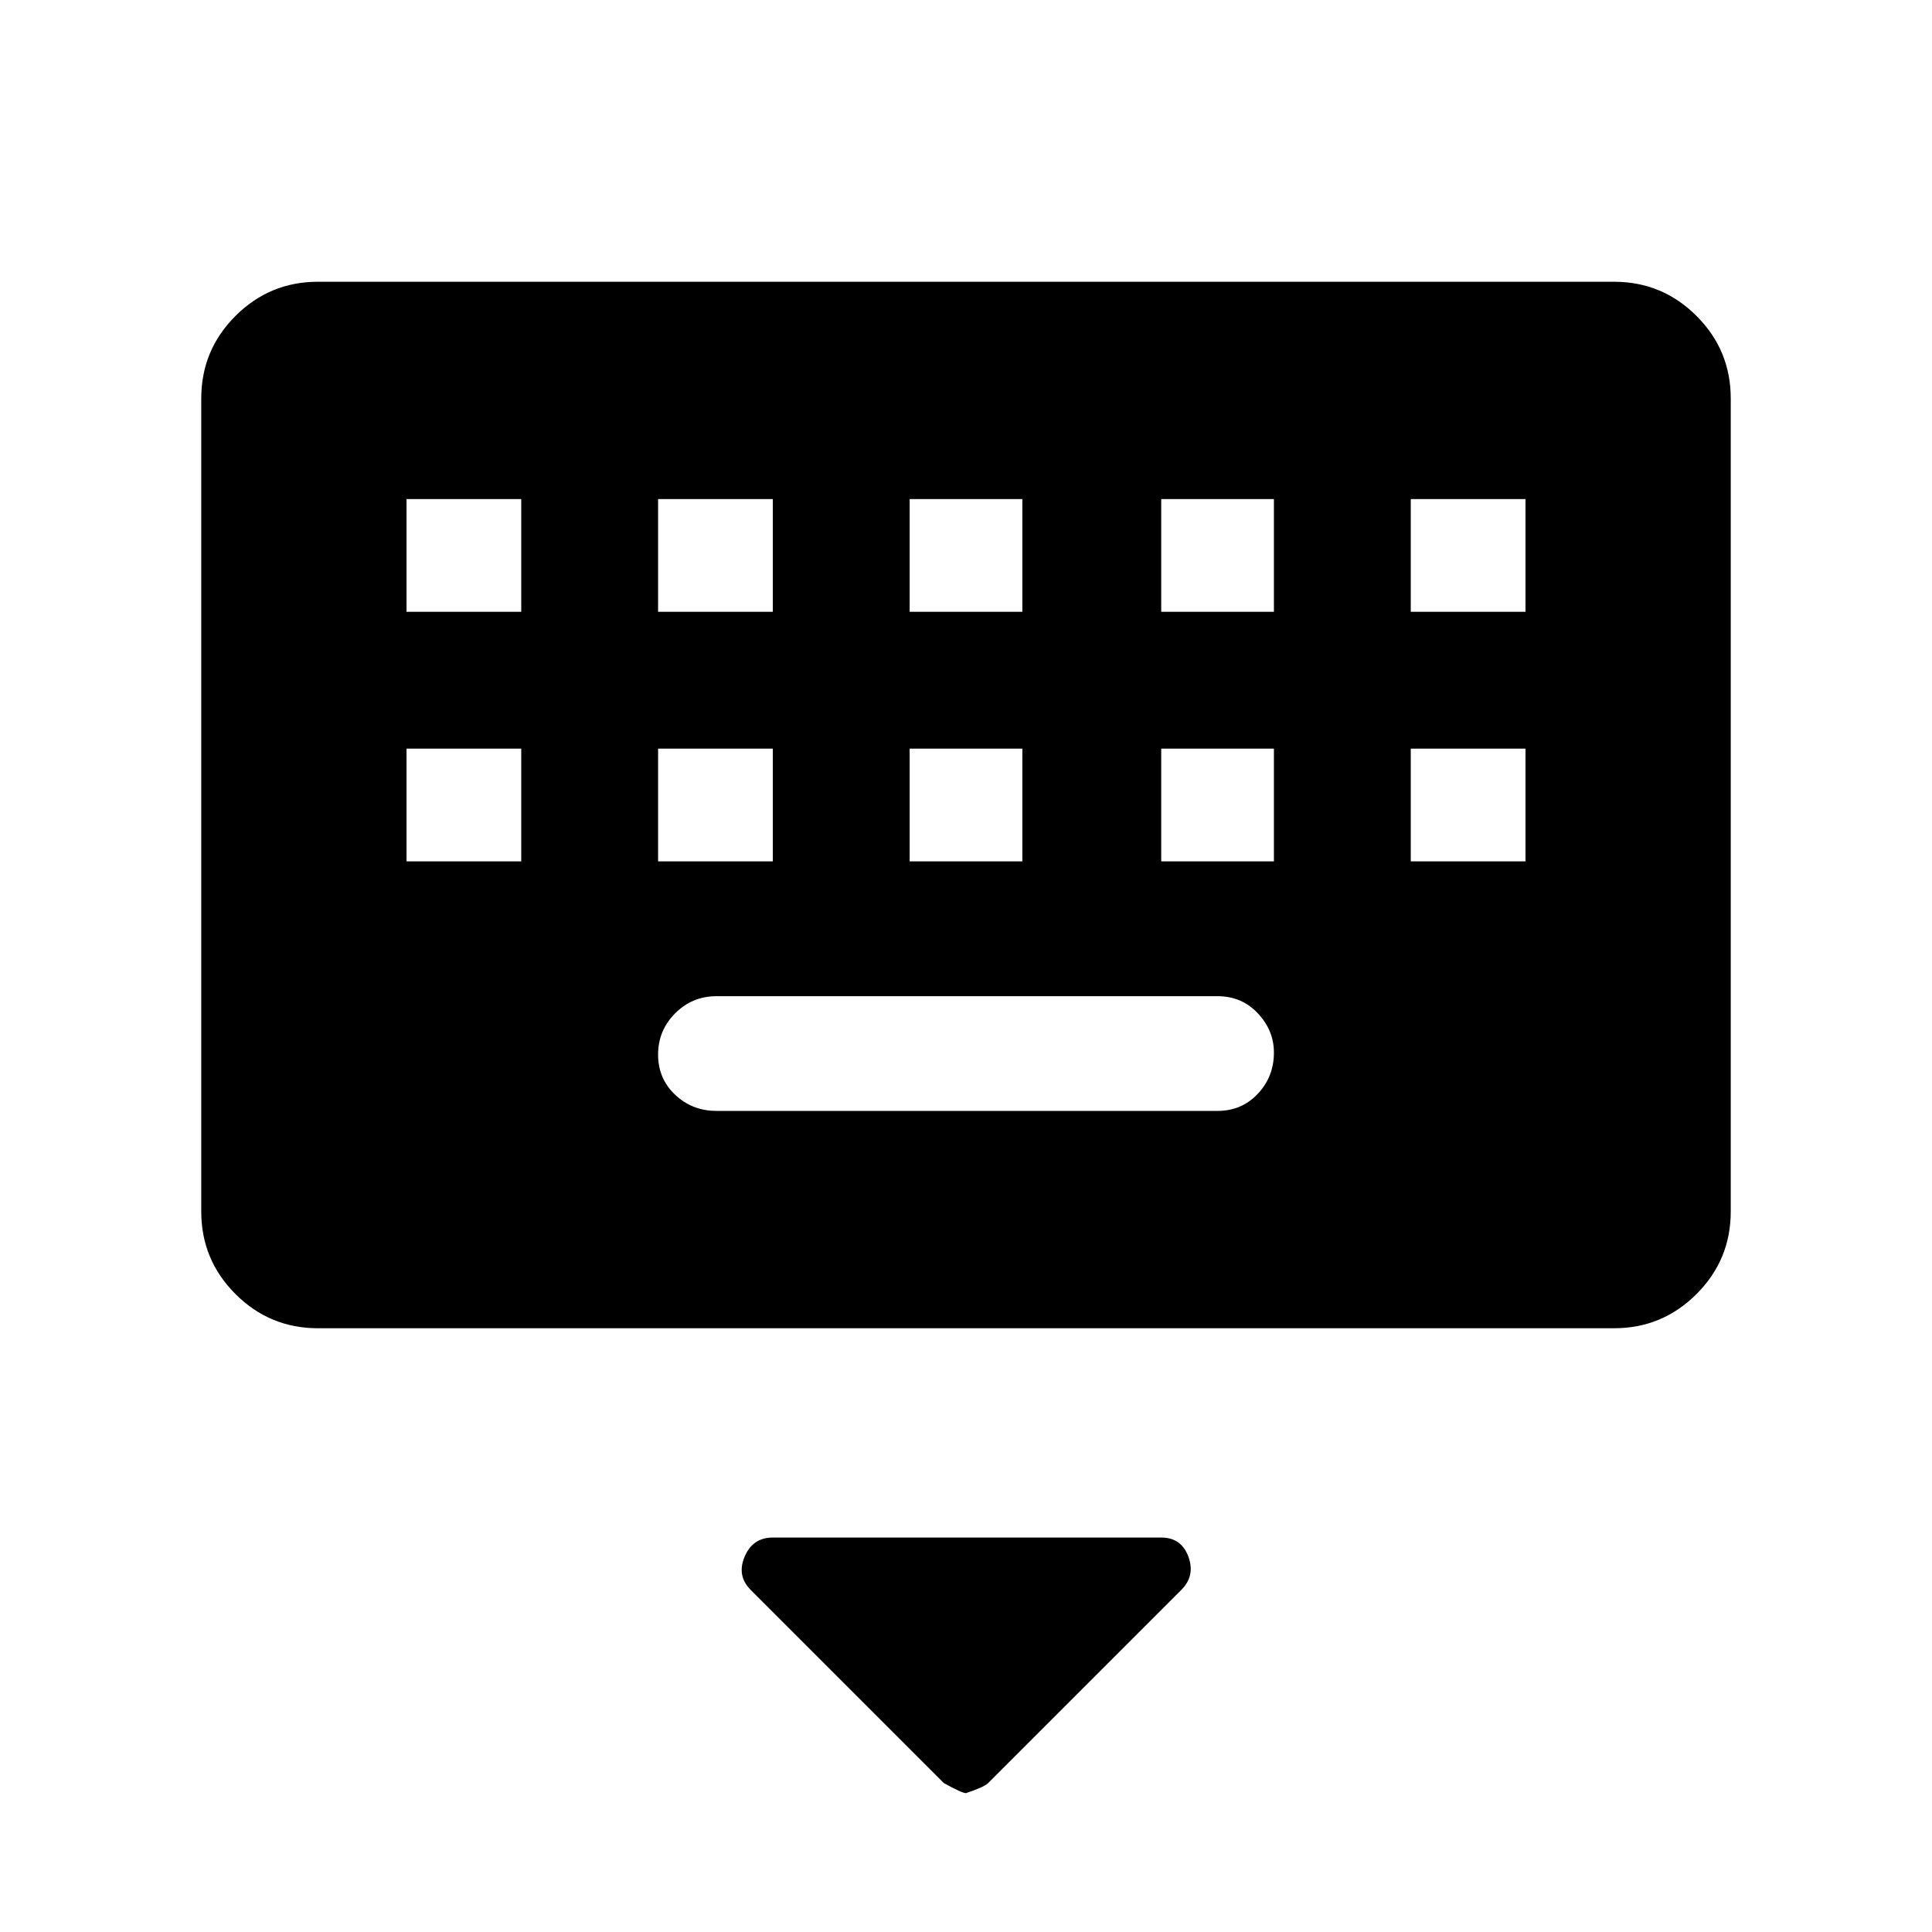 <svg xmlns="http://www.w3.org/2000/svg" height="48" width="48"><path d="M7.9 33Q6.7 33 5.85 32.15Q5 31.3 5 30.1V9.9Q5 8.7 5.85 7.85Q6.7 7 7.9 7H40.1Q41.3 7 42.15 7.85Q43 8.7 43 9.9V30.1Q43 31.3 42.15 32.15Q41.3 33 40.1 33ZM22.6 15.2H25.4V12.4H22.6ZM22.6 21.4H25.4V18.6H22.6ZM16.35 15.2H19.2V12.4H16.35ZM16.35 21.4H19.2V18.6H16.35ZM10.1 21.4H12.95V18.6H10.1ZM10.1 15.2H12.95V12.4H10.1ZM17.8 27.6H30.25Q30.85 27.6 31.25 27.175Q31.65 26.75 31.65 26.15Q31.65 25.6 31.25 25.175Q30.85 24.75 30.25 24.75H17.8Q17.2 24.75 16.775 25.175Q16.35 25.6 16.35 26.2Q16.35 26.8 16.775 27.2Q17.2 27.6 17.8 27.6ZM28.85 21.4H31.65V18.6H28.85ZM28.85 15.2H31.65V12.4H28.85ZM35.05 21.4H37.9V18.6H35.05ZM35.05 15.2H37.9V12.4H35.05ZM24 44.55Q23.9 44.55 23.45 44.3L18.65 39.5Q18.3 39.15 18.5 38.675Q18.7 38.2 19.2 38.2H28.85Q29.35 38.2 29.525 38.675Q29.7 39.15 29.35 39.5L24.55 44.3Q24.45 44.4 24 44.55Z"/></svg>